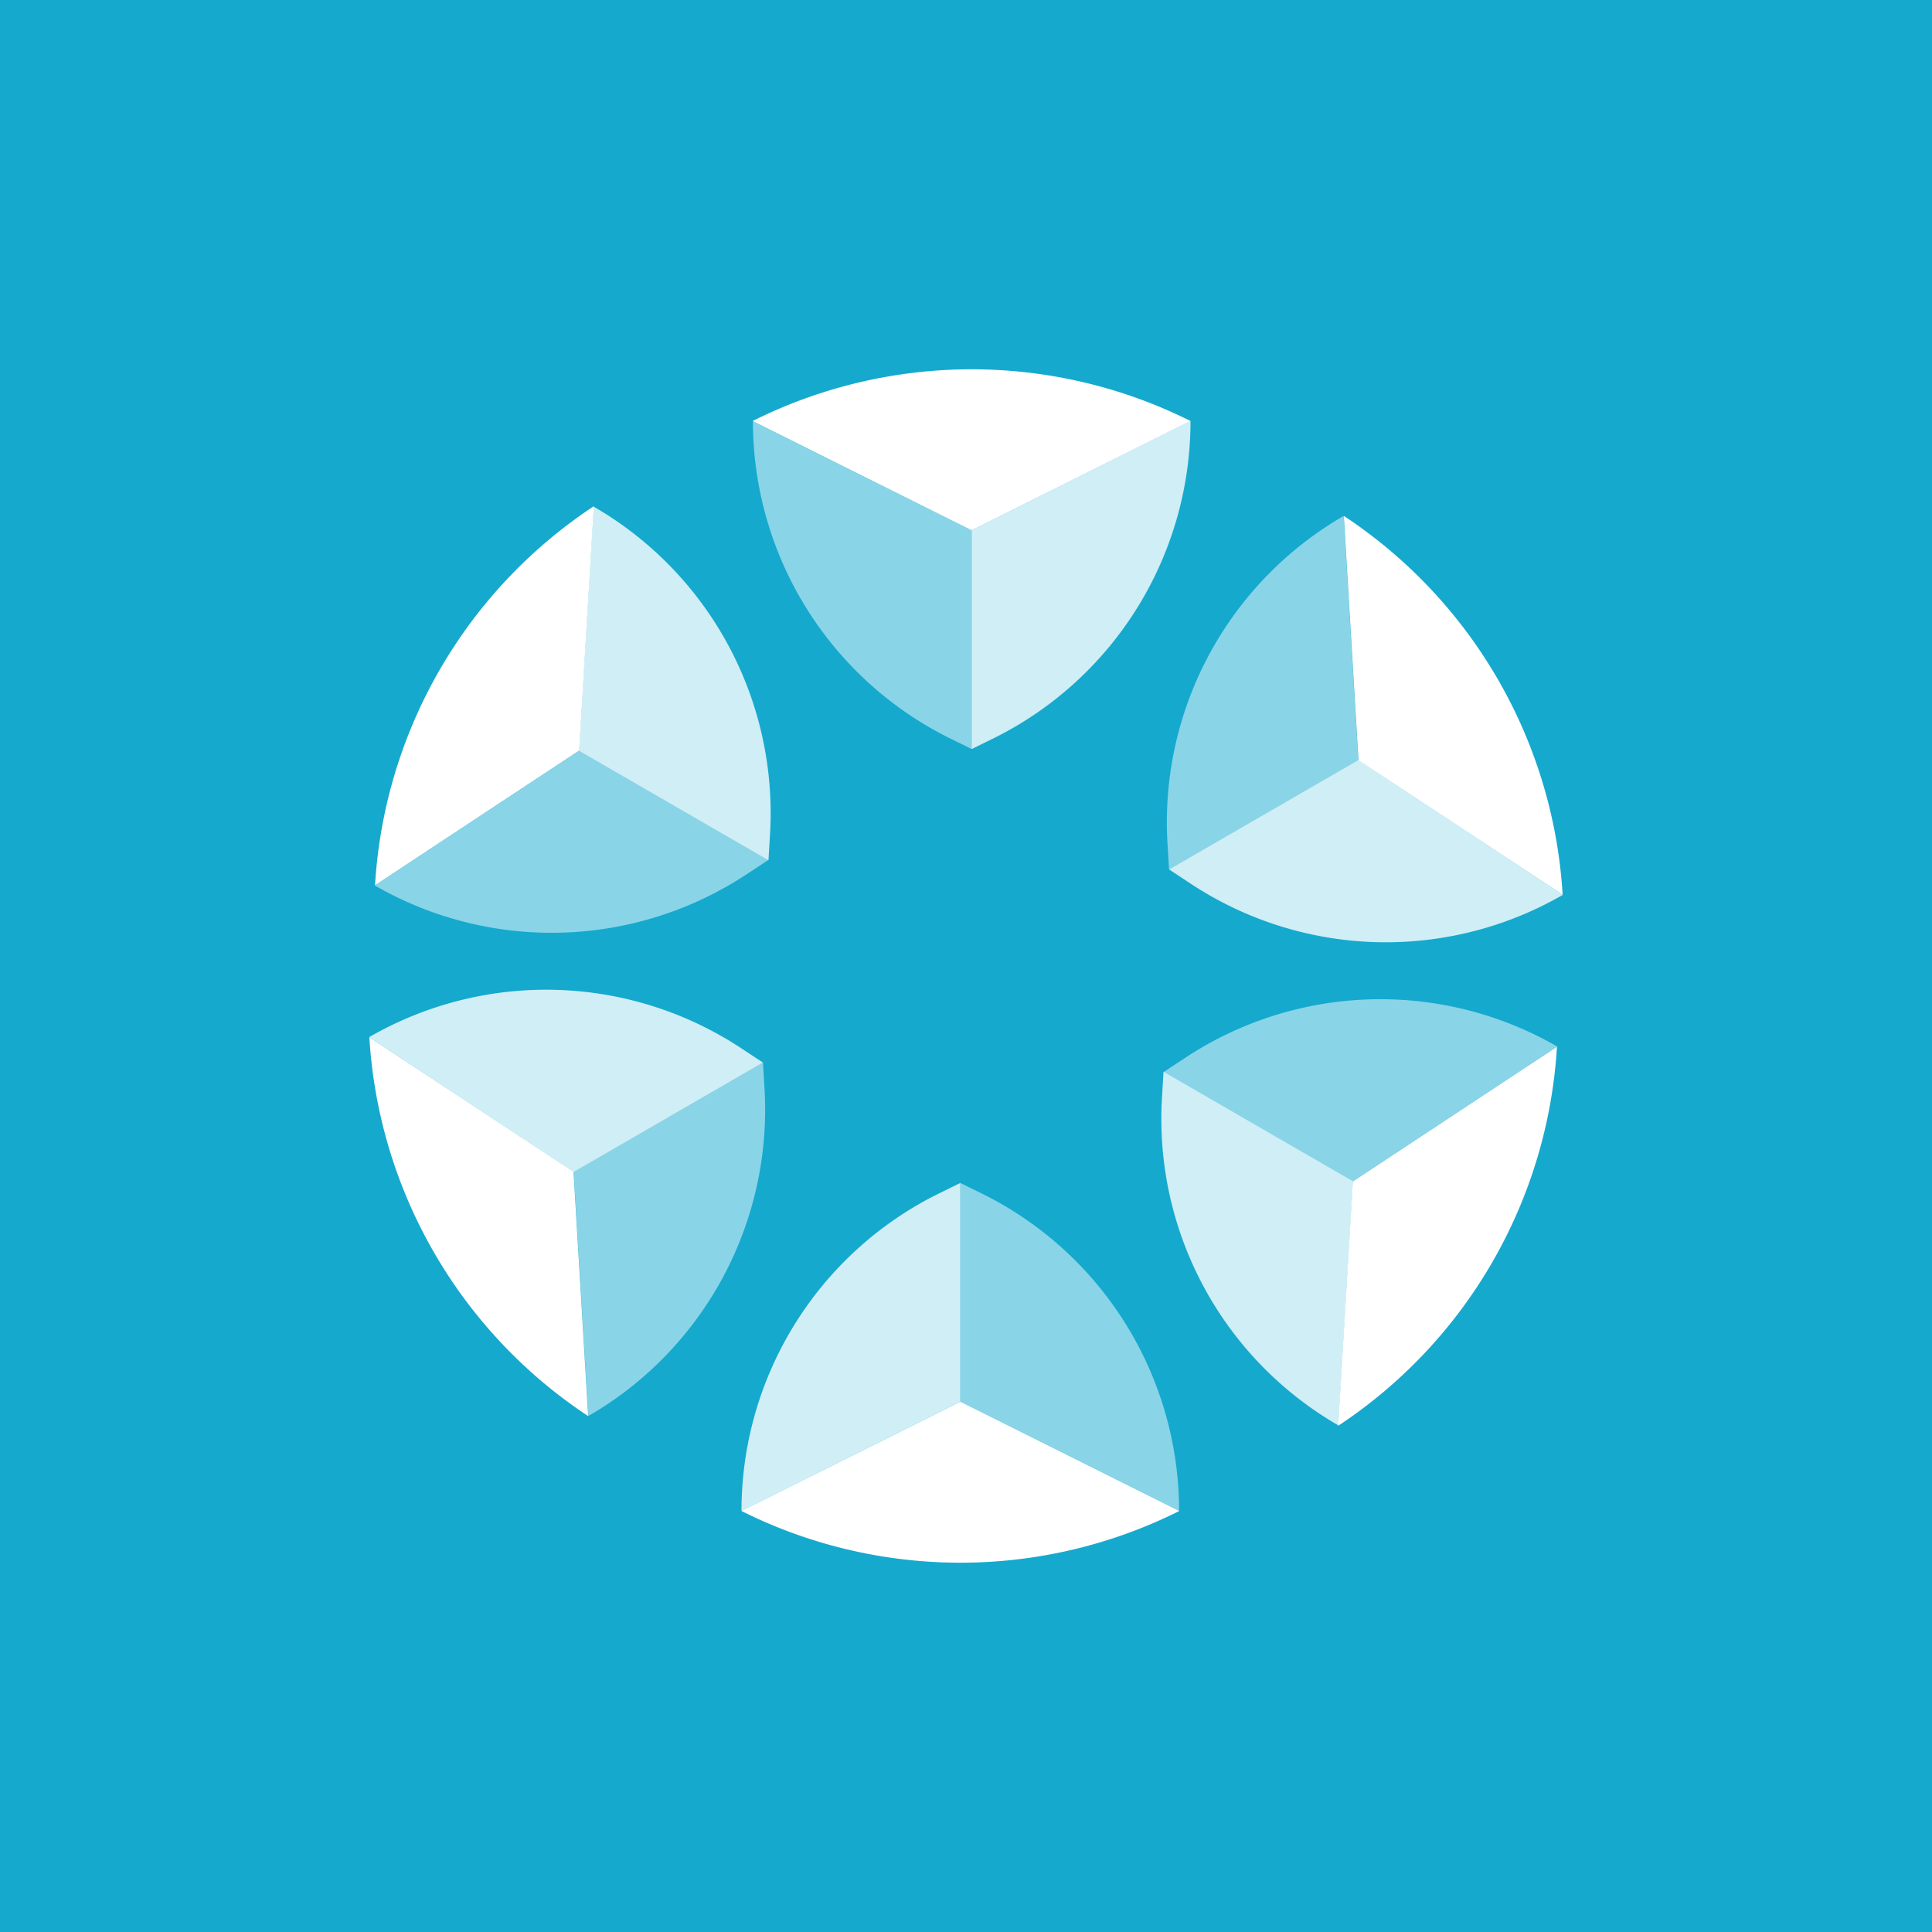 <svg id="cloudstate-logo" xmlns="http://www.w3.org/2000/svg" viewBox="0 0 340 340"><title>cloudstate-icon-square-lockup-reverse-on-blue</title><rect width="340" height="340" fill="#15a9ce"/><g id="icon"><path d="M169,208.18l4.06,2a62.28,62.28,0,0,1,34.44,55.7h0L169,246.67Z" fill="#fff" opacity="0.5"/><path d="M130.53,265.91,169,246.67V208.18l-4.07,2a62.29,62.29,0,0,0-34.44,55.7Z" fill="#fff" opacity="0.8"/><path d="M207.54,265.91h0L169,246.67l-38.51,19.24h0A86.1,86.1,0,0,0,207.54,265.91Z" fill="#fff"/><path d="M171,131.82l-4.06-2a62.28,62.28,0,0,1-34.44-55.7h0L171,93.33Z" fill="#fff" opacity="0.5"/><path d="M209.47,74.09,171,93.33v38.49l4.07-2a62.29,62.29,0,0,0,34.44-55.7Z" fill="#fff" opacity="0.8"/><path d="M132.46,74.09h0L171,93.33l38.51-19.24h0A86.1,86.1,0,0,0,132.46,74.09Z" fill="#fff"/><path d="M135.24,151.33l-3.8,2.5a62.33,62.33,0,0,1-65.48,2h0l35.93-23.71Z" fill="#fff" opacity="0.5"/><path d="M104.47,89.13l-2.58,43,33.35,19.25.27-4.54a62.28,62.28,0,0,0-31-57.66Z" fill="#fff" opacity="0.8"/><path d="M66,155.79h0l35.93-23.71,2.58-43h0A86.05,86.05,0,0,0,66,155.79Z" fill="#fff"/><path d="M204.76,188.67l3.8-2.5a62.33,62.33,0,0,1,65.48-2h0l-35.93,23.71Z" fill="#fff" opacity="0.5"/><path d="M235.53,250.87l2.58-43-33.35-19.25-.27,4.54a62.28,62.28,0,0,0,31,57.66Z" fill="#fff" opacity="0.8"/><path d="M274,184.21h0l-35.93,23.71-2.58,43h0A86.05,86.05,0,0,0,274,184.21Z" fill="#fff"/><path d="M134.27,187l.27,4.53a62.27,62.27,0,0,1-31,57.67h0l-2.58-43Z" fill="#fff" opacity="0.5"/><path d="M65,182.54l35.93,23.71L134.27,187l-3.79-2.5a62.33,62.33,0,0,0-65.48-2Z" fill="#fff" opacity="0.8"/><path d="M103.51,249.21h0l-2.58-43L65,182.54h0A86.06,86.06,0,0,0,103.51,249.21Z" fill="#fff"/><path d="M205.73,153l-.27-4.53a62.27,62.27,0,0,1,31-57.67h0l2.58,43Z" fill="#fff" opacity="0.5"/><path d="M275,157.46l-35.93-23.71L205.73,153l3.79,2.5a62.33,62.33,0,0,0,65.48,2Z" fill="#fff" opacity="0.8"/><path d="M236.49,90.79h0l2.58,43L275,157.46h0A86.06,86.06,0,0,0,236.49,90.79Z" fill="#fff"/></g></svg>